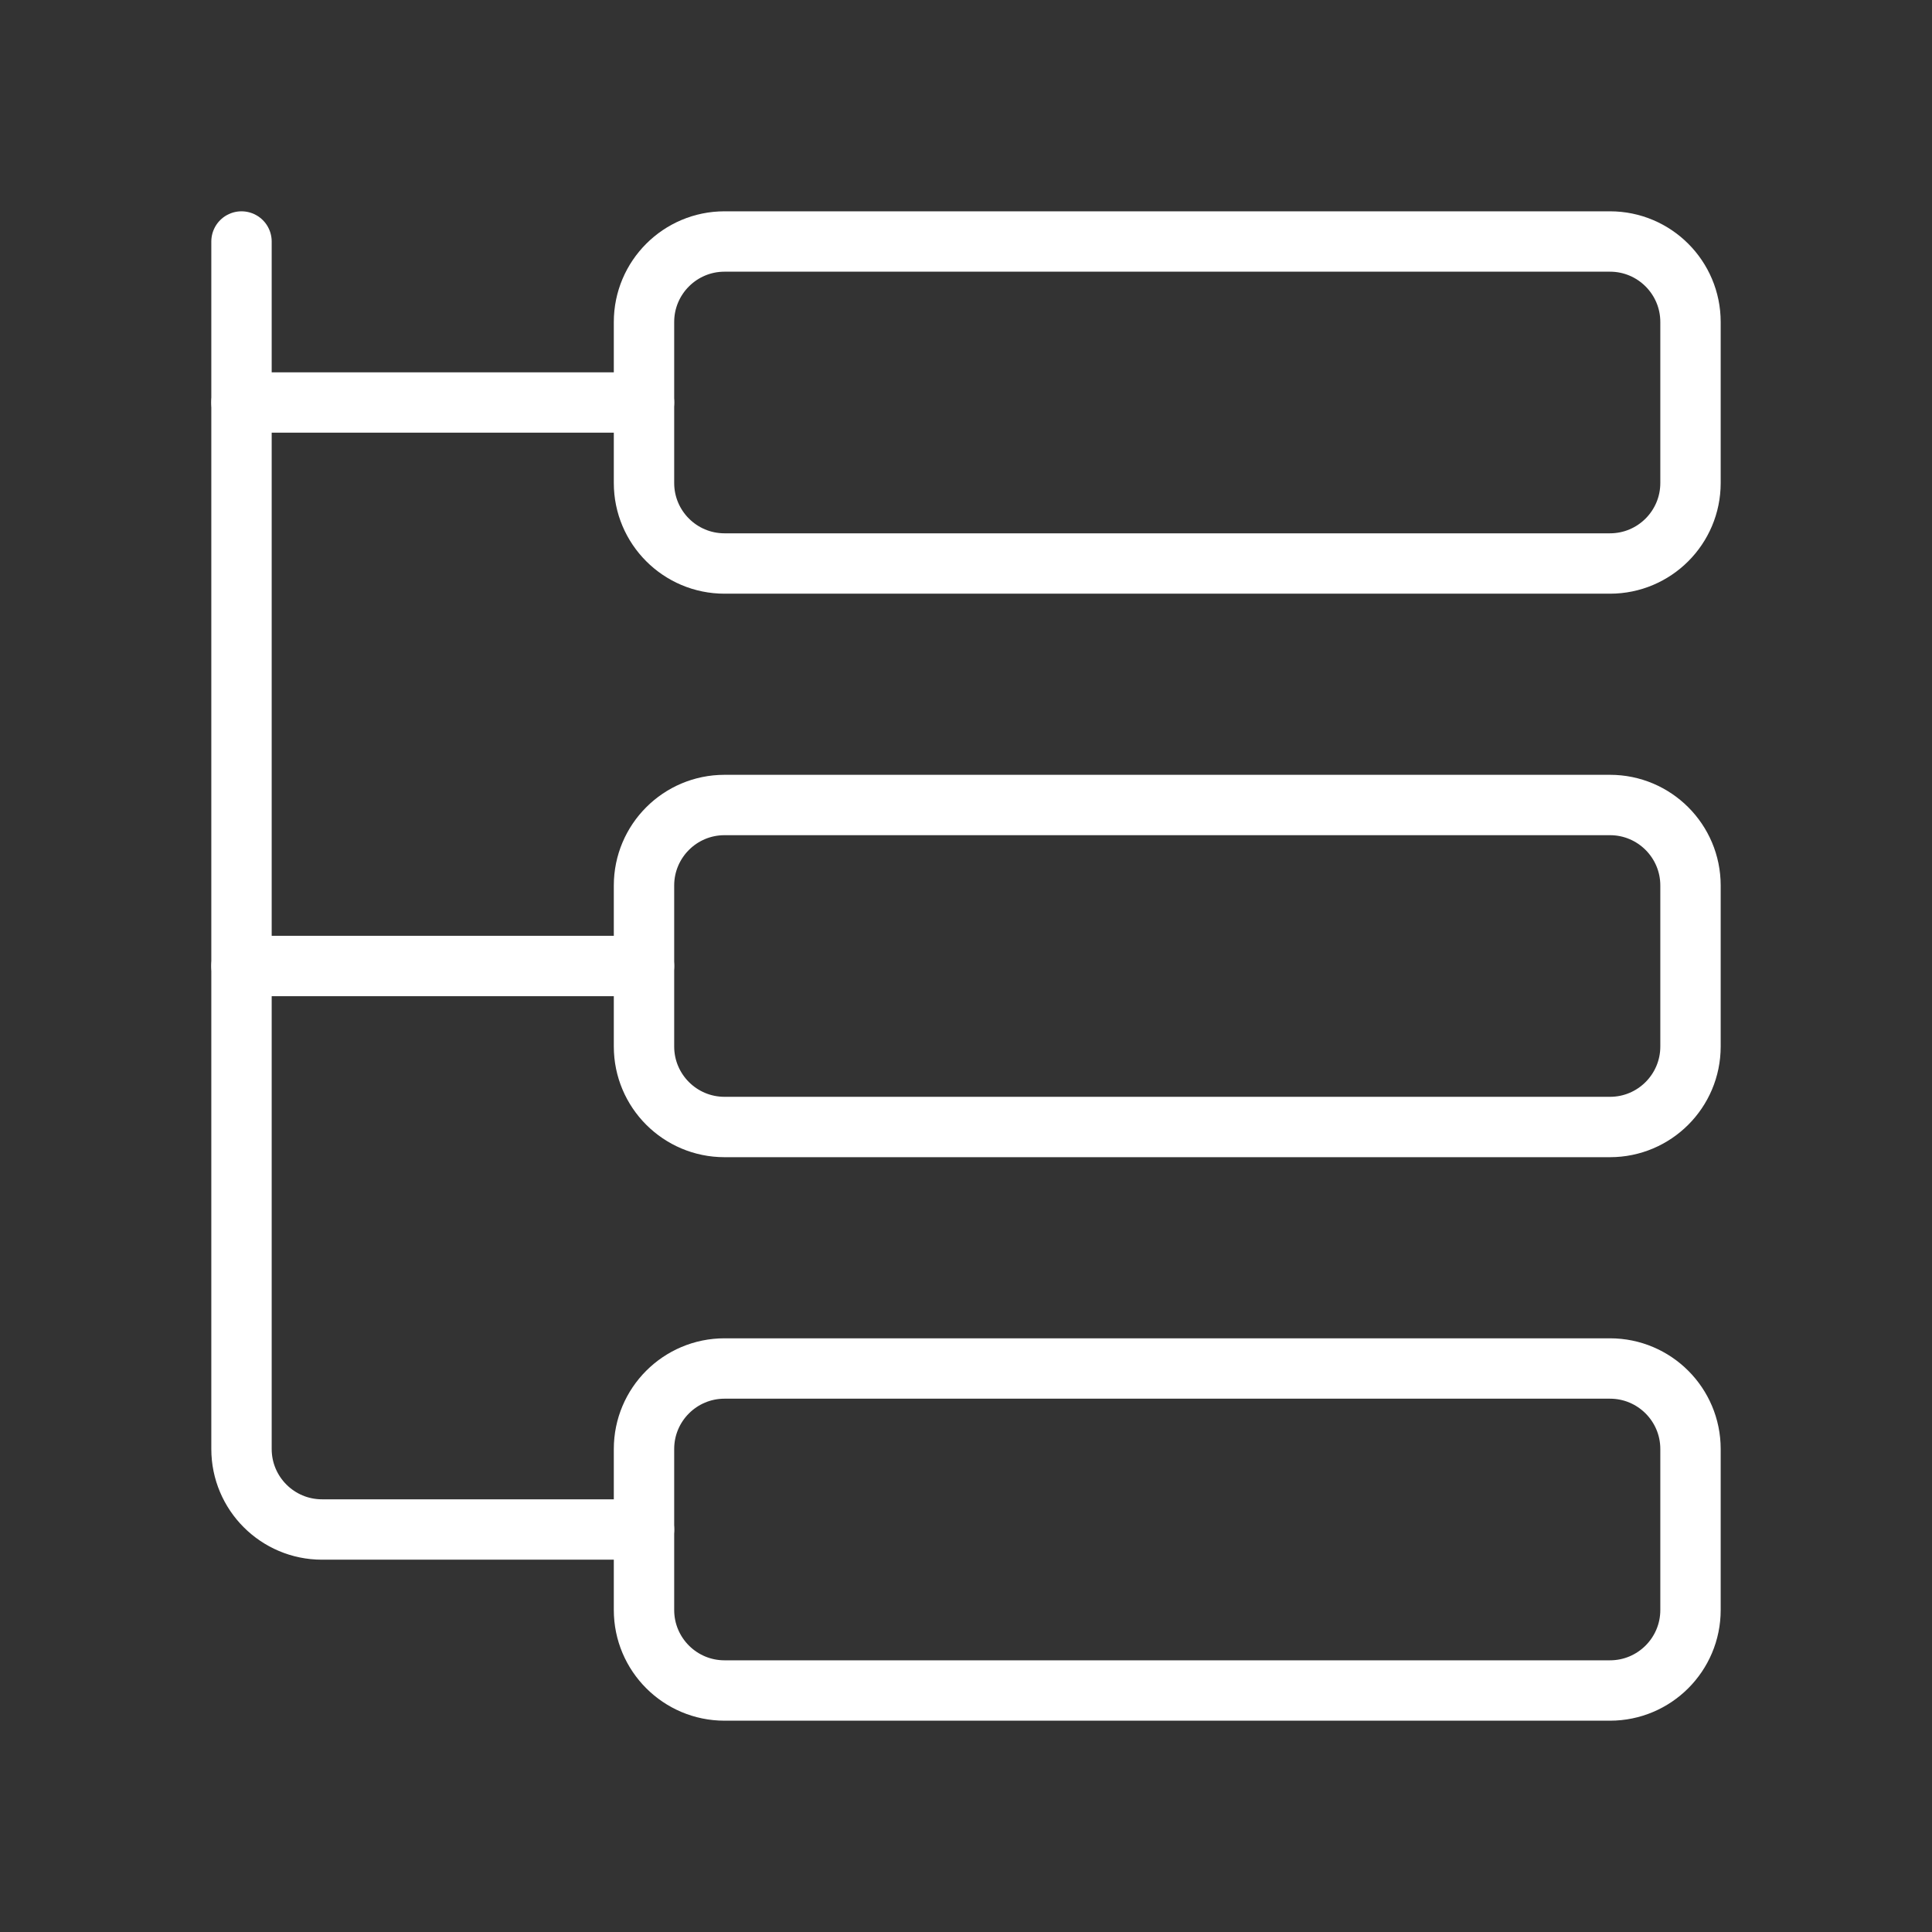 <svg width="48" height="48" viewBox="0 0 48 48" fill="none" xmlns="http://www.w3.org/2000/svg">
<rect x="0" y="0" width="48" height="48" fill="#333333" stroke="none"/>
<g id="Group">
<g id="Group_2">
<path id="Path" d="M16 10H6" stroke="white" stroke-width="1.5" stroke-linecap="round" stroke-linejoin="round"/>
<path id="Path_2" fill-rule="evenodd" clip-rule="evenodd" d="M40 14H18C16.896 14 16 13.104 16 12V8C16 6.896 16.896 6 18 6H40C41.104 6 42 6.896 42 8V12C42 13.104 41.104 14 40 14Z" stroke="white" stroke-width="1.5" stroke-linecap="round" stroke-linejoin="round"/>
<path id="Path_3" d="M16 24H6" stroke="white" stroke-width="1.5" stroke-linecap="round" stroke-linejoin="round"/>
<path id="Path_4" fill-rule="evenodd" clip-rule="evenodd" d="M40 28H18C16.896 28 16 27.104 16 26V22C16 20.896 16.896 20 18 20H40C41.104 20 42 20.896 42 22V26C42 27.104 41.104 28 40 28Z" stroke="white" stroke-width="1.5" stroke-linecap="round" stroke-linejoin="round"/>
<path id="Path_5" fill-rule="evenodd" clip-rule="evenodd" d="M40 42H18C16.896 42 16 41.104 16 40V36C16 34.896 16.896 34 18 34H40C41.104 34 42 34.896 42 36V40C42 41.104 41.104 42 40 42Z" stroke="white" stroke-width="1.5" stroke-linecap="round" stroke-linejoin="round"/>
<path id="Path_6" d="M16 38H8C6.896 38 6 37.104 6 36V6" stroke="white" stroke-width="1.5" stroke-linecap="round" stroke-linejoin="round"/>
</g>
</g>
</svg>
